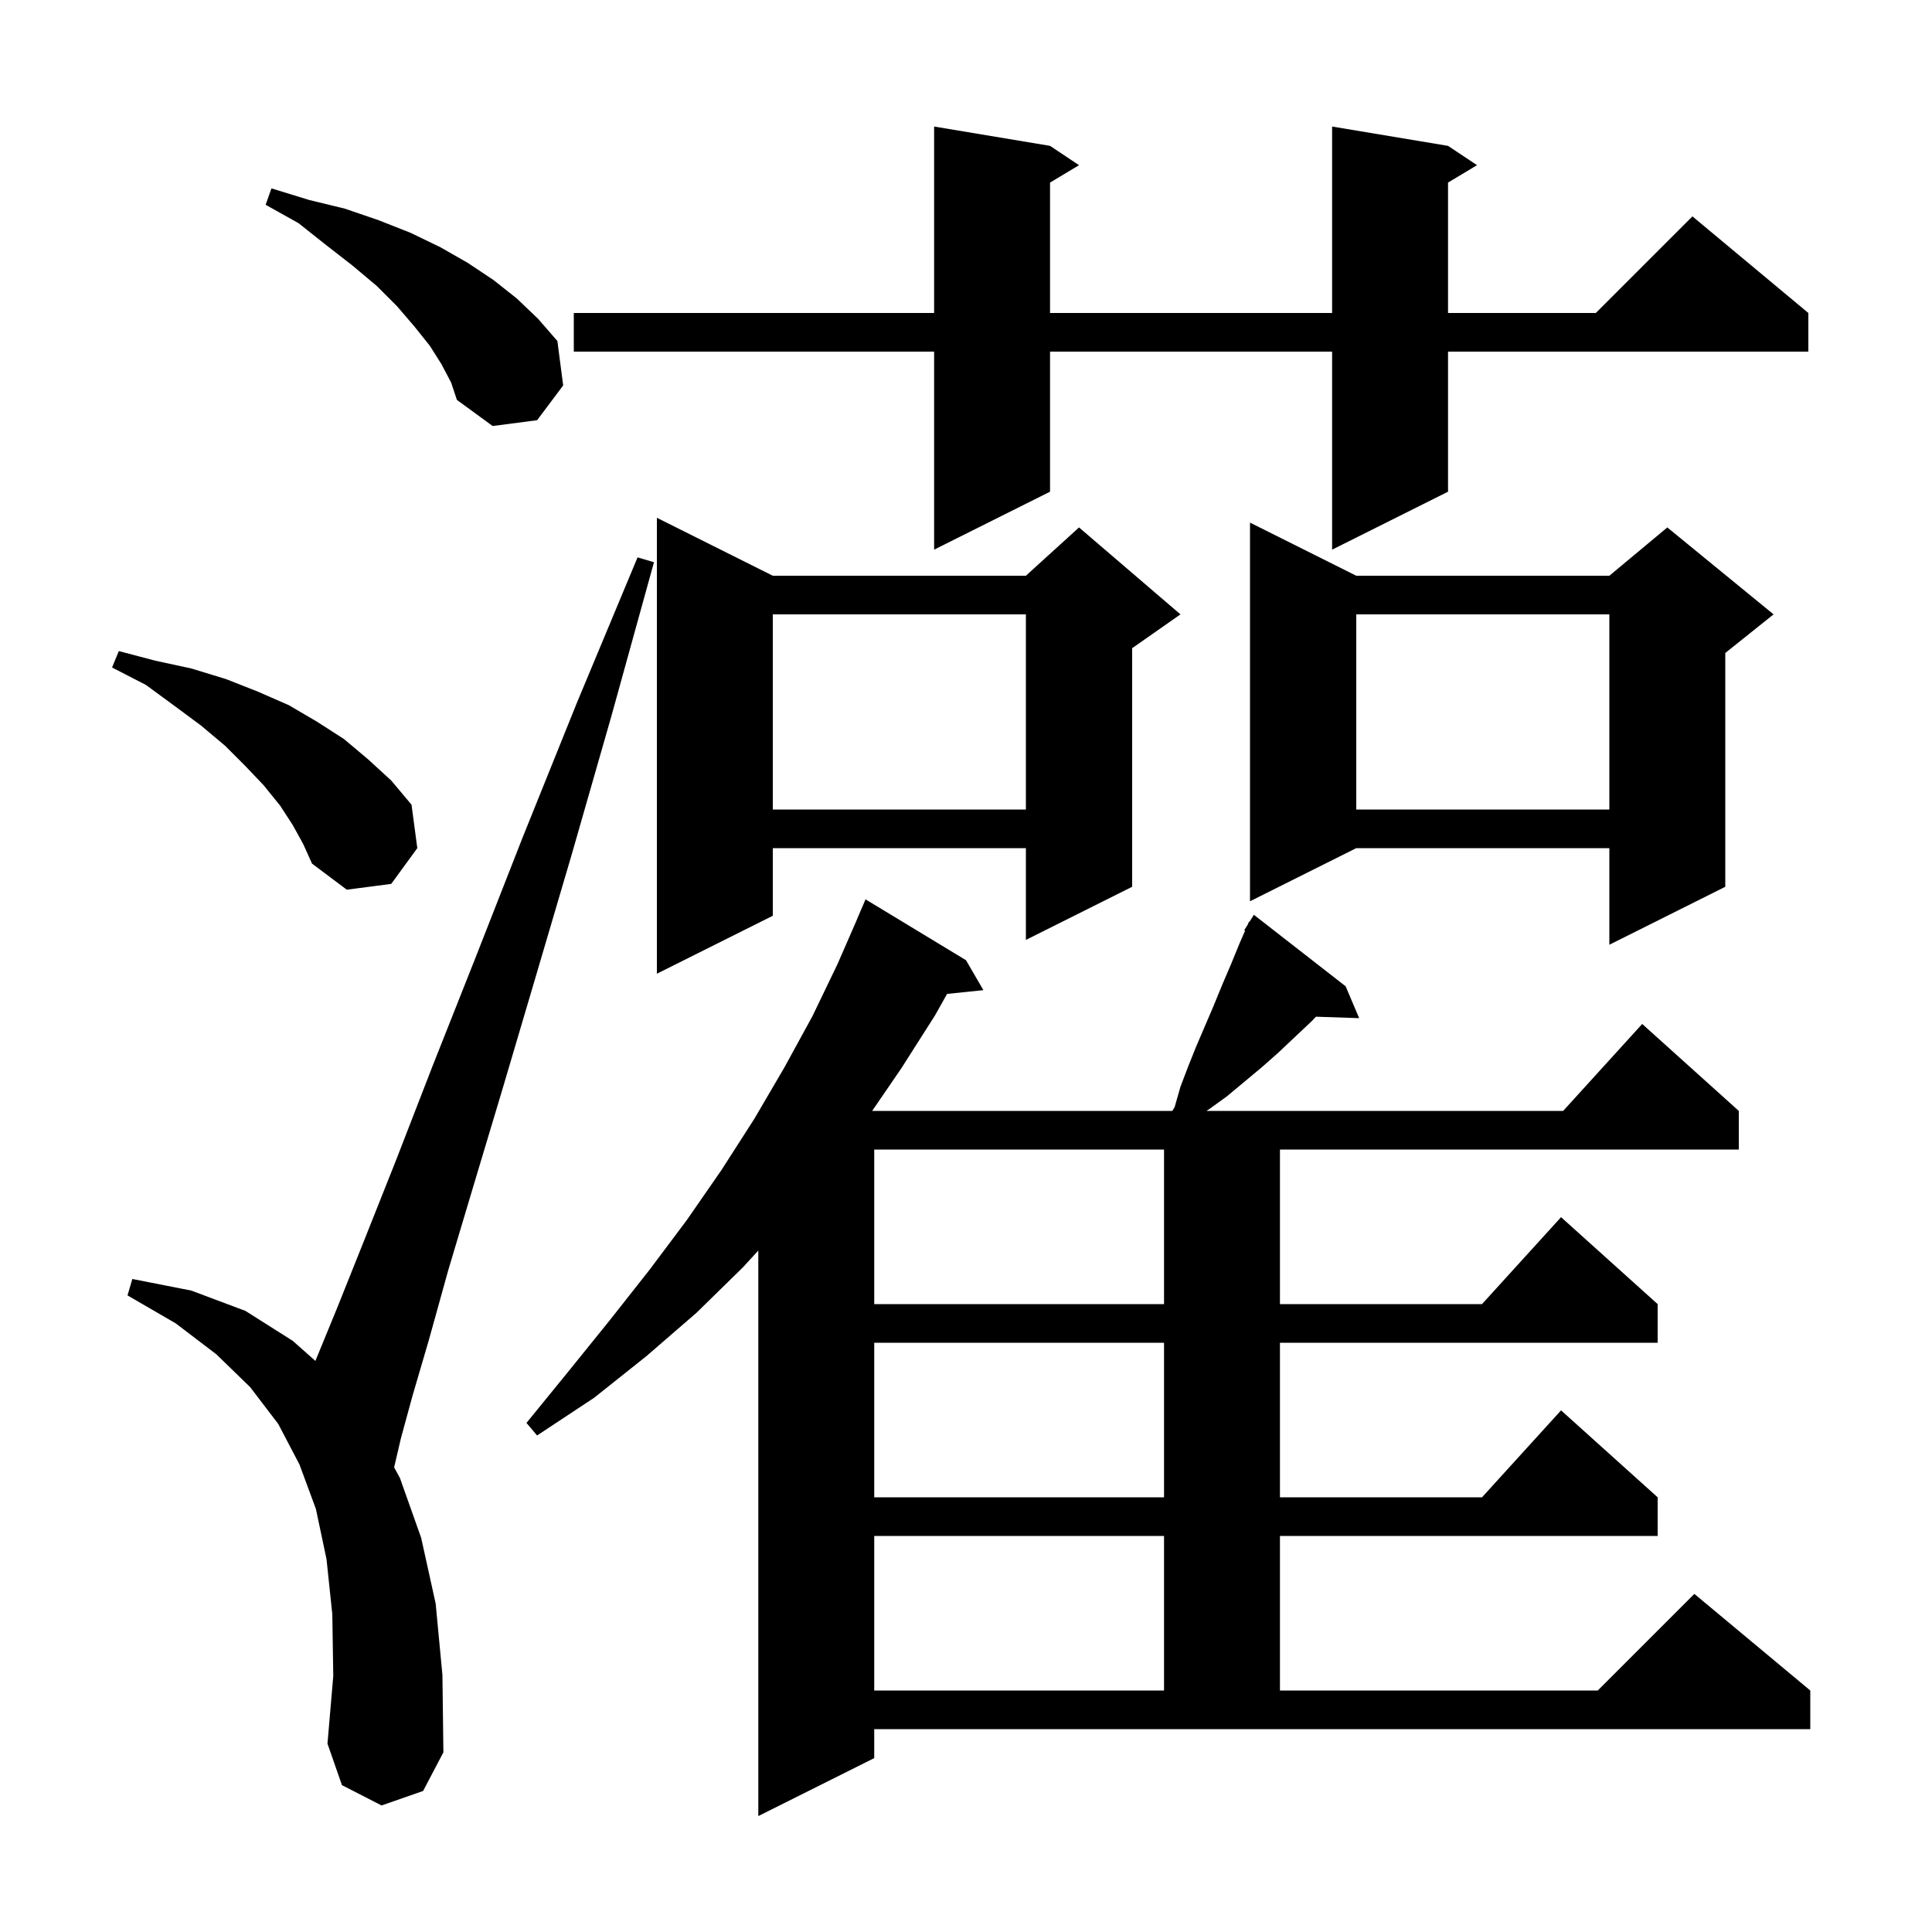 <svg xmlns="http://www.w3.org/2000/svg" xmlns:xlink="http://www.w3.org/1999/xlink" version="1.1" baseProfile="full" viewBox="0 0 200 200" width="200" height="200">
<g fill="black">
<path d="M 90.5 182.0 L 78.5 188.0 L 78.5 129.458 L 76.9 131.2 L 72.1 135.9 L 66.9 140.4 L 61.5 144.7 L 55.6 148.6 L 54.5 147.3 L 58.9 141.9 L 63.1 136.7 L 67.2 131.5 L 71.1 126.3 L 74.7 121.1 L 78.1 115.8 L 81.2 110.5 L 84.1 105.2 L 86.7 99.8 L 88.706 95.202 L 88.7 95.2 L 89.6 93.1 L 100.0 99.4 L 101.8 102.5 L 98.041 102.889 L 96.8 105.1 L 93.3 110.6 L 90.285 115.0 L 121.356 115.0 L 121.6 114.6 L 122.2 112.5 L 123.0 110.4 L 123.8 108.4 L 125.6 104.2 L 126.5 102.0 L 127.4 99.9 L 128.3 97.7 L 128.888 96.348 L 128.8 96.3 L 129.157 95.729 L 129.3 95.4 L 129.344 95.43 L 129.8 94.7 L 139.3 102.1 L 140.7 105.4 L 136.227 105.248 L 135.8 105.7 L 134.1 107.3 L 132.3 109.0 L 130.6 110.5 L 127.0 113.5 L 125.2 114.8 L 124.9 115.0 L 161.818 115.0 L 170.0 106.0 L 180.0 115.0 L 180.0 119.0 L 132.5 119.0 L 132.5 135.0 L 153.418 135.0 L 161.6 126.0 L 171.6 135.0 L 171.6 139.0 L 132.5 139.0 L 132.5 155.0 L 153.418 155.0 L 161.6 146.0 L 171.6 155.0 L 171.6 159.0 L 132.5 159.0 L 132.5 175.0 L 165.4 175.0 L 175.4 165.0 L 187.4 175.0 L 187.4 179.0 L 90.5 179.0 Z M 39.5 186.9 L 35.4 184.8 L 33.9 180.5 L 34.5 173.5 L 34.4 167.1 L 33.8 161.4 L 32.7 156.2 L 31.0 151.6 L 28.8 147.4 L 25.9 143.6 L 22.4 140.2 L 18.2 137.0 L 13.2 134.1 L 13.7 132.4 L 19.8 133.6 L 25.4 135.7 L 30.3 138.8 L 32.649 140.882 L 34.9 135.4 L 37.7 128.4 L 41.0 120.1 L 44.8 110.3 L 49.2 99.2 L 54.1 86.7 L 59.7 72.8 L 66.0 57.7 L 67.7 58.2 L 63.3 74.1 L 59.2 88.4 L 55.4 101.3 L 52.0 112.8 L 49.0 122.8 L 46.4 131.5 L 44.4 138.7 L 42.7 144.5 L 41.5 148.9 L 40.8 151.9 L 41.4 153.0 L 43.6 159.2 L 45.1 166.0 L 45.8 173.4 L 45.9 181.4 L 43.8 185.4 Z M 90.5 159.0 L 90.5 175.0 L 120.5 175.0 L 120.5 159.0 Z M 90.5 139.0 L 90.5 155.0 L 120.5 155.0 L 120.5 139.0 Z M 90.5 119.0 L 90.5 135.0 L 120.5 135.0 L 120.5 119.0 Z M 80.0 59.6 L 106.2 59.6 L 111.7 54.6 L 122.2 63.6 L 117.2 67.1 L 117.2 91.8 L 106.2 97.3 L 106.2 87.8 L 80.0 87.8 L 80.0 94.8 L 68.0 100.8 L 68.0 53.6 Z M 140.4 59.6 L 166.6 59.6 L 172.6 54.6 L 183.6 63.6 L 178.6 67.6 L 178.6 91.8 L 166.6 97.8 L 166.6 87.8 L 140.4 87.8 L 129.4 93.3 L 129.4 54.1 Z M 30.3 85.4 L 29.0 83.4 L 27.3 81.3 L 25.4 79.3 L 23.3 77.2 L 20.8 75.1 L 18.1 73.1 L 15.1 70.9 L 11.6 69.1 L 12.3 67.4 L 16.1 68.4 L 19.8 69.2 L 23.4 70.3 L 26.7 71.6 L 29.9 73.0 L 32.8 74.7 L 35.6 76.5 L 38.1 78.6 L 40.5 80.8 L 42.6 83.3 L 43.2 87.8 L 40.5 91.5 L 35.9 92.1 L 32.3 89.4 L 31.4 87.4 Z M 140.4 63.6 L 140.4 83.8 L 166.6 83.8 L 166.6 63.6 Z M 80.0 63.6 L 80.0 83.8 L 106.2 83.8 L 106.2 63.6 Z M 149.9 15.1 L 152.9 17.1 L 149.9 18.9 L 149.9 32.4 L 165.2 32.4 L 175.2 22.4 L 187.2 32.4 L 187.2 36.4 L 149.9 36.4 L 149.9 50.9 L 137.9 56.9 L 137.9 36.4 L 108.7 36.4 L 108.7 50.9 L 96.7 56.9 L 96.7 36.4 L 59.4 36.4 L 59.4 32.4 L 96.7 32.4 L 96.7 13.1 L 108.7 15.1 L 111.7 17.1 L 108.7 18.9 L 108.7 32.4 L 137.9 32.4 L 137.9 13.1 Z M 45.7 37.7 L 44.5 35.8 L 42.9 33.8 L 41.1 31.7 L 39.0 29.6 L 36.5 27.5 L 33.8 25.4 L 30.9 23.1 L 27.5 21.2 L 28.1 19.5 L 32.0 20.7 L 35.7 21.6 L 39.2 22.8 L 42.5 24.1 L 45.6 25.6 L 48.4 27.2 L 51.1 29.0 L 53.5 30.9 L 55.7 33.0 L 57.7 35.3 L 58.3 39.9 L 55.6 43.5 L 51.0 44.1 L 47.3 41.4 L 46.7 39.6 Z " />
</g>
</svg>

